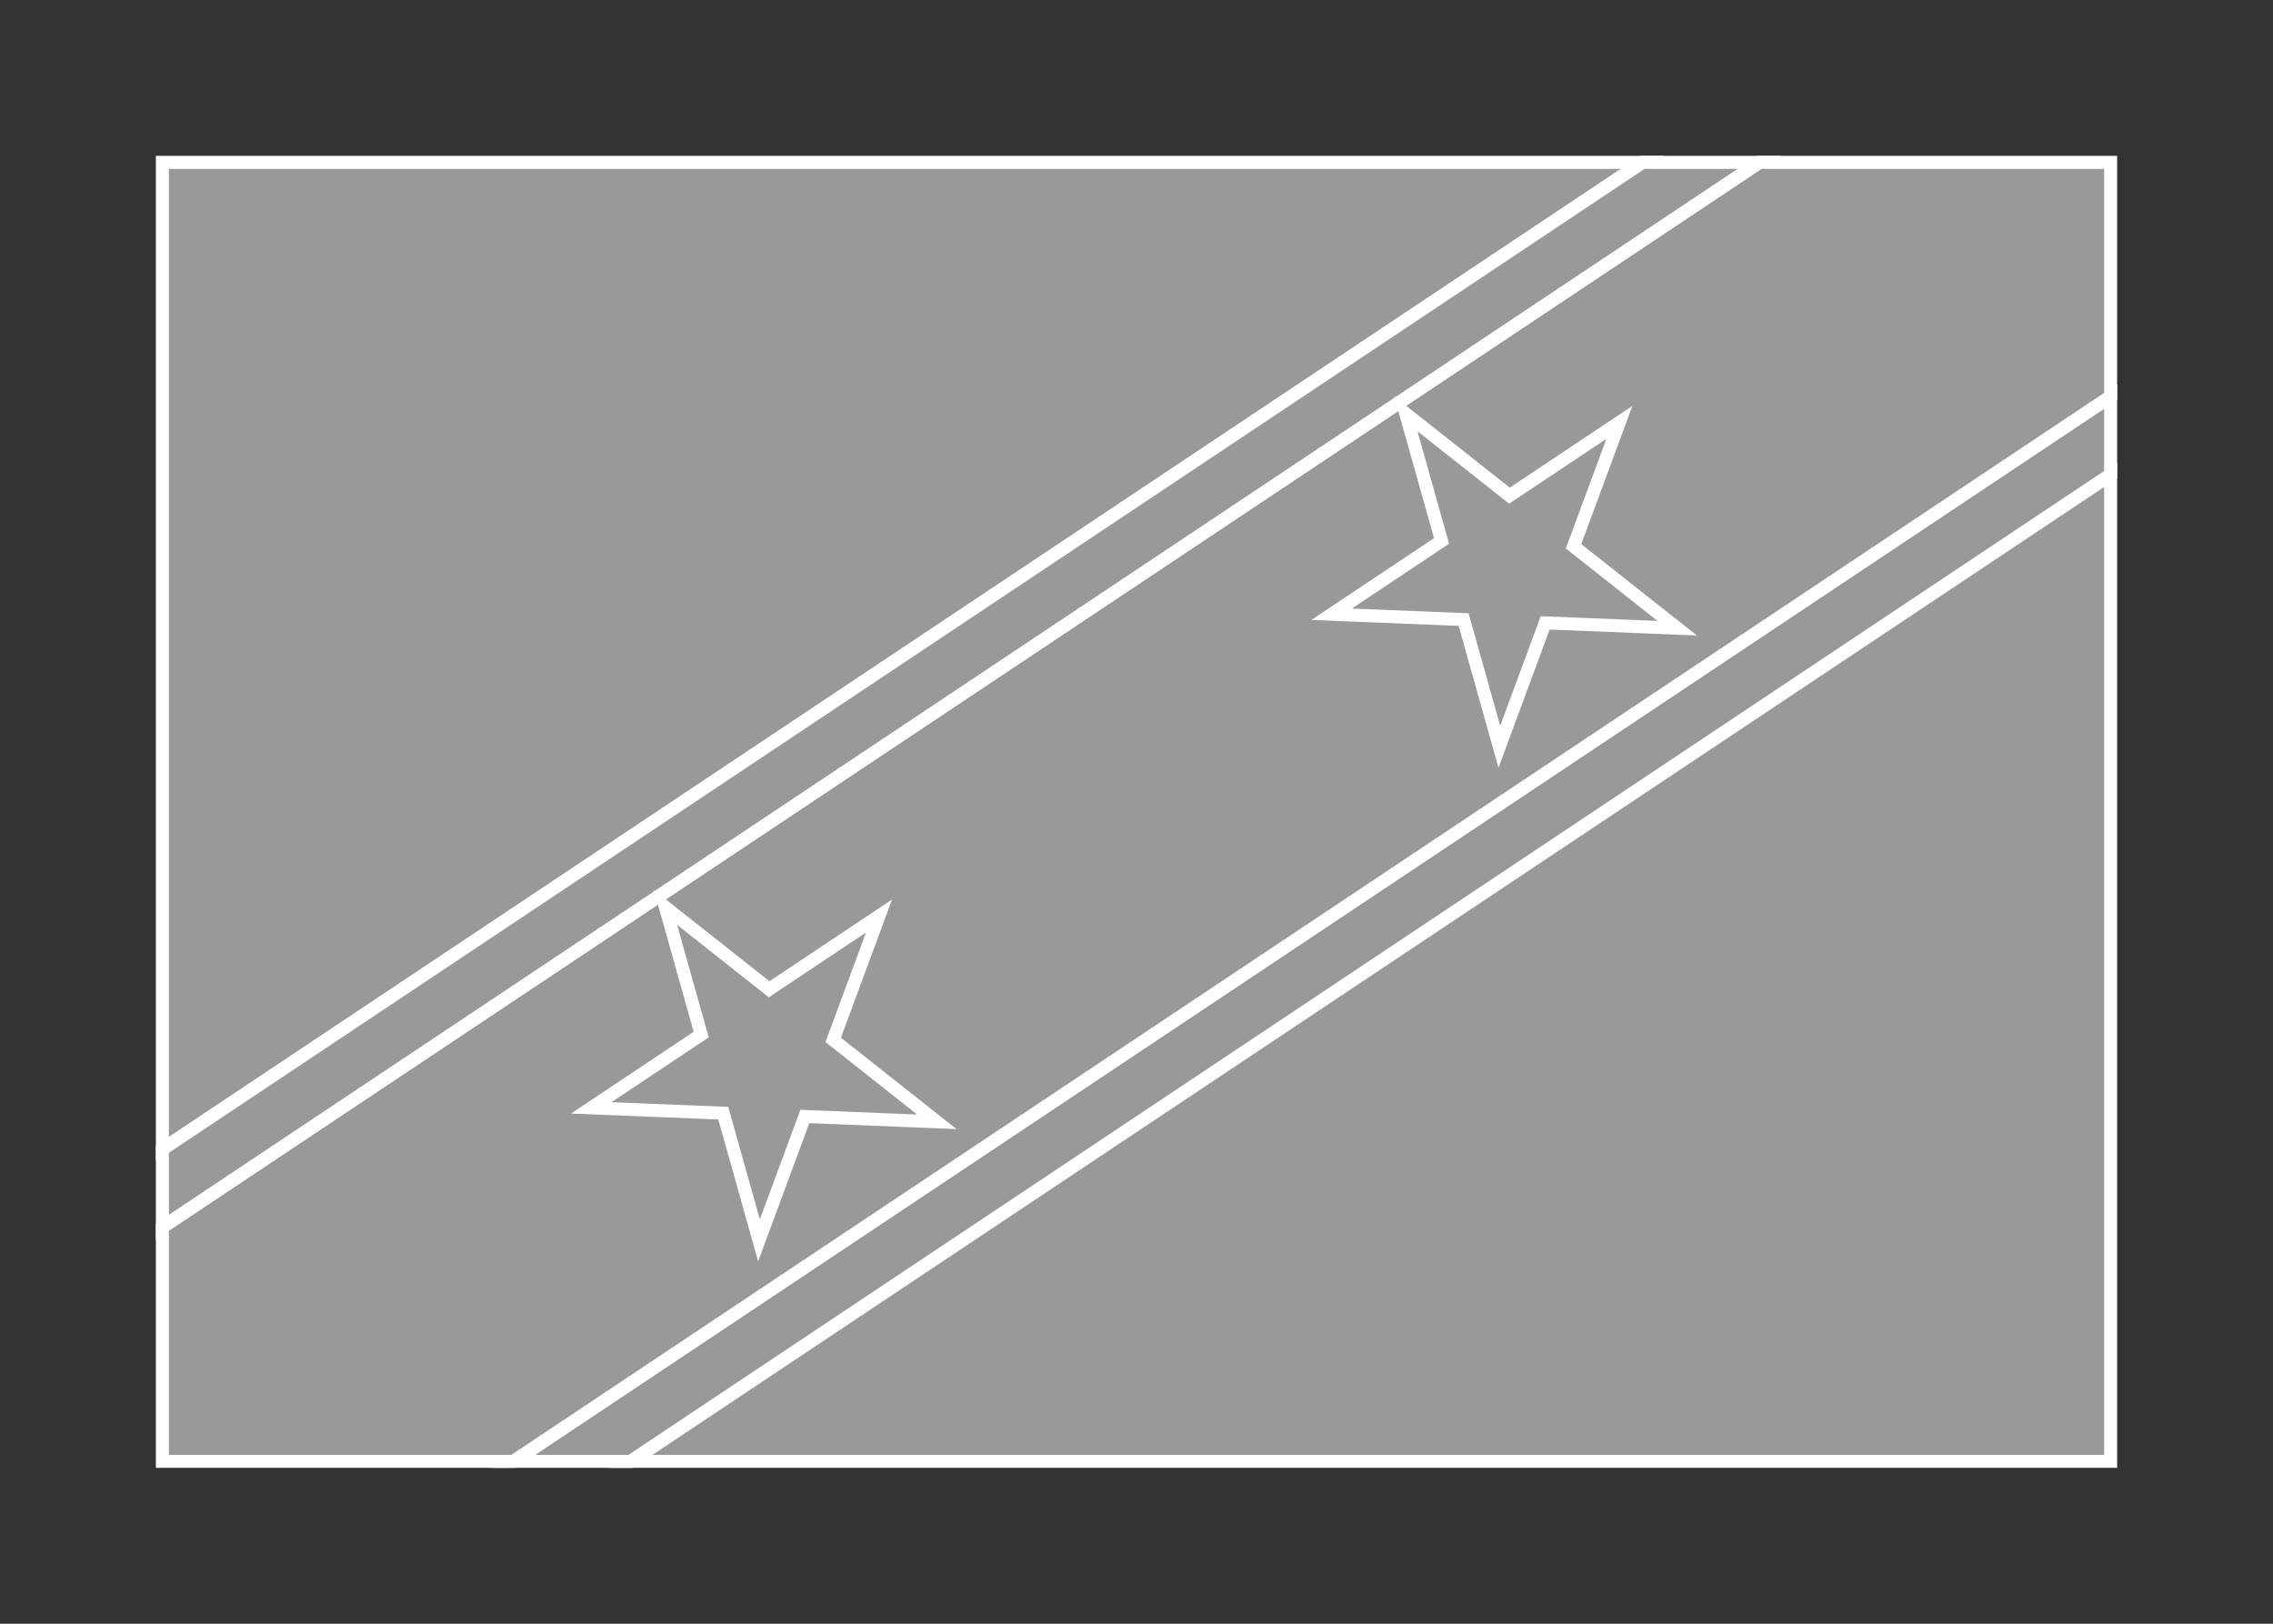 <svg width="350" height="250" viewBox="0 0 350 250" fill="none" xmlns="http://www.w3.org/2000/svg">
<rect x="0" y="0" width="350" height="250" fill="#333333" stroke="none"/>
<g id="flag / north america / saint kitts and nevis / b">
<g id="saint kitts and nevis b">
<g id="green">
<path fill-rule="evenodd" clip-rule="evenodd" d="M25 176.926L252.889 25H25V176.926Z" fill="white" fill-opacity="0.5"/>
<path d="M25 176.926H24V178.794L25.555 177.758L25 176.926ZM252.889 25L253.444 25.832L256.192 24H252.889V25ZM25 25V24H24V25H25ZM25.555 177.758L253.444 25.832L252.334 24.168L24.445 176.094L25.555 177.758ZM252.889 24H25V26H252.889V24ZM24 25V176.926H26V25H24Z" fill="white"/>
</g>
<g id="red">
<path fill-rule="evenodd" clip-rule="evenodd" d="M97.111 225H325V73.074L97.111 225Z" fill="white" fill-opacity="0.5"/>
<path d="M97.111 225L96.556 224.168L93.808 226H97.111V225ZM325 225V226H326V225H325ZM325 73.074H326V71.206L324.445 72.242L325 73.074ZM97.111 226H325V224H97.111V226ZM326 225V73.074H324V225H326ZM324.445 72.242L96.556 224.168L97.665 225.832L325.555 73.906L324.445 72.242Z" fill="white"/>
</g>
<g id="yellow">
<path fill-rule="evenodd" clip-rule="evenodd" d="M79.083 225H97.111L325 73.074V61.056L79.083 225ZM270.917 25H252.889L25 176.926V188.944L270.917 25Z" fill="white" fill-opacity="0.5"/>
<path d="M97.111 225V226H97.414L97.666 225.832L97.111 225ZM79.083 225L78.529 224.168L75.781 226H79.083V225ZM325 73.074L325.555 73.906L326 73.609V73.074H325ZM325 61.056H326V59.187L324.445 60.224L325 61.056ZM252.889 25V24H252.586L252.334 24.168L252.889 25ZM270.917 25L271.471 25.832L274.22 24H270.917V25ZM25 176.926L24.445 176.094L24 176.391V176.926H25ZM25 188.944H24V190.813L25.555 189.777L25 188.944ZM97.111 224H79.083V226H97.111V224ZM324.445 72.242L96.556 224.168L97.666 225.832L325.555 73.906L324.445 72.242ZM324 61.056V73.074H326V61.056H324ZM324.445 60.224L78.529 224.168L79.638 225.832L325.555 61.888L324.445 60.224ZM252.889 26H270.917V24H252.889V26ZM25.555 177.758L253.444 25.832L252.334 24.168L24.445 176.094L25.555 177.758ZM26 188.944V176.926H24V188.944H26ZM25.555 189.777L271.471 25.832L270.362 24.168L24.445 188.112L25.555 189.777Z" fill="white"/>
</g>
<g id="black">
<path fill-rule="evenodd" clip-rule="evenodd" d="M325 61.056L79.083 225H25V188.944L270.917 25H325V61.056ZM205.043 94.572L225.37 95.392L230.871 114.977L237.932 95.899L258.259 96.719L242.296 84.108L249.357 65.029L232.431 76.314L216.468 63.703L221.97 83.288L205.043 94.572ZM111.37 171.392L91.043 170.572L107.97 159.288L102.468 139.703L118.431 152.314L135.357 141.029L128.296 160.108L144.259 172.719L123.932 171.899L116.871 190.977L111.37 171.392Z" fill="white" fill-opacity="0.5"/>
<path d="M79.083 225V226H79.386L79.638 225.832L79.083 225ZM325 61.056L325.555 61.888L326 61.591V61.056H325ZM25 225H24V226H25V225ZM25 188.944L24.445 188.112L24 188.409V188.944H25ZM270.917 25V24H270.614L270.362 24.168L270.917 25ZM325 25H326V24H325V25ZM225.37 95.392L226.333 95.122L226.136 94.422L225.41 94.393L225.37 95.392ZM205.043 94.572L204.488 93.74L201.927 95.447L205.003 95.571L205.043 94.572ZM230.871 114.977L229.908 115.247L230.741 118.211L231.809 115.324L230.871 114.977ZM237.932 95.899L237.972 94.9L237.246 94.871L236.994 95.552L237.932 95.899ZM258.259 96.719L258.219 97.718L261.294 97.842L258.879 95.934L258.259 96.719ZM242.296 84.108L241.358 83.761L241.106 84.442L241.676 84.893L242.296 84.108ZM249.357 65.029L250.295 65.376L251.363 62.49L248.802 64.197L249.357 65.029ZM232.431 76.314L231.811 77.099L232.381 77.549L232.986 77.146L232.431 76.314ZM216.468 63.703L217.088 62.918L214.673 61.01L215.505 63.974L216.468 63.703ZM221.97 83.288L222.525 84.12L223.129 83.717L222.933 83.017L221.97 83.288ZM91.043 170.572L90.488 169.74L87.927 171.447L91.003 171.571L91.043 170.572ZM111.37 171.392L112.333 171.122L112.136 170.422L111.41 170.393L111.37 171.392ZM107.97 159.288L108.525 160.12L109.129 159.717L108.933 159.018L107.97 159.288ZM102.468 139.703L103.088 138.918L100.673 137.01L101.505 139.973L102.468 139.703ZM118.431 152.314L117.811 153.099L118.381 153.549L118.986 153.146L118.431 152.314ZM135.357 141.029L136.295 141.376L137.363 138.49L134.802 140.197L135.357 141.029ZM128.296 160.108L127.358 159.761L127.106 160.442L127.676 160.893L128.296 160.108ZM144.259 172.719L144.219 173.718L147.294 173.842L144.879 171.934L144.259 172.719ZM123.932 171.899L123.972 170.9L123.246 170.871L122.994 171.552L123.932 171.899ZM116.871 190.977L115.908 191.247L116.741 194.211L117.809 191.324L116.871 190.977ZM79.638 225.832L325.555 61.888L324.445 60.224L78.529 224.168L79.638 225.832ZM25 226H79.083V224H25V226ZM24 188.944V225H26V188.944H24ZM270.362 24.168L24.445 188.112L25.555 189.777L271.471 25.832L270.362 24.168ZM325 24H270.917V26H325V24ZM326 61.056V25H324V61.056H326ZM225.41 94.393L205.083 93.573L205.003 95.571L225.33 96.391L225.41 94.393ZM231.834 114.707L226.333 95.122L224.407 95.662L229.908 115.247L231.834 114.707ZM236.994 95.552L229.933 114.63L231.809 115.324L238.87 96.246L236.994 95.552ZM258.299 95.72L237.972 94.9L237.892 96.898L258.219 97.718L258.299 95.72ZM241.676 84.893L257.639 97.504L258.879 95.934L242.916 83.323L241.676 84.893ZM248.419 64.682L241.358 83.761L243.234 84.455L250.295 65.376L248.419 64.682ZM232.986 77.146L249.912 65.861L248.802 64.197L231.876 75.482L232.986 77.146ZM215.848 64.488L231.811 77.099L233.051 75.529L217.088 62.918L215.848 64.488ZM222.933 83.017L217.431 63.432L215.505 63.974L221.007 83.558L222.933 83.017ZM205.598 95.404L222.525 84.12L221.415 82.456L204.488 93.74L205.598 95.404ZM91.003 171.571L111.33 172.391L111.41 170.393L91.083 169.573L91.003 171.571ZM107.415 158.456L90.488 169.74L91.598 171.404L108.525 160.12L107.415 158.456ZM101.505 139.973L107.007 159.558L108.933 159.018L103.431 139.433L101.505 139.973ZM119.051 151.529L103.088 138.918L101.848 140.488L117.811 153.099L119.051 151.529ZM134.802 140.197L117.876 151.482L118.986 153.146L135.912 141.861L134.802 140.197ZM129.234 160.455L136.295 141.376L134.419 140.682L127.358 159.761L129.234 160.455ZM144.879 171.934L128.916 159.323L127.676 160.893L143.639 173.504L144.879 171.934ZM123.892 172.898L144.219 173.718L144.299 171.72L123.972 170.9L123.892 172.898ZM117.809 191.324L124.87 172.246L122.994 171.552L115.933 190.63L117.809 191.324ZM110.407 171.662L115.908 191.247L117.834 190.707L112.333 171.122L110.407 171.662Z" fill="white"/>
</g>
<path id="white" fill-rule="evenodd" clip-rule="evenodd" d="M225.37 95.392L205.043 94.572L221.97 83.288L216.468 63.703L232.431 76.314L249.357 65.029L242.296 84.108L258.259 96.719L237.932 95.899L230.871 114.977L225.37 95.392ZM111.37 171.392L91.043 170.572L107.97 159.288L102.468 139.703L118.431 152.314L135.357 141.029L128.296 160.108L144.259 172.719L123.932 171.899L116.871 190.977L111.37 171.392Z" fill="white" fill-opacity="0.5"/>
</g>
</g>
</svg>
